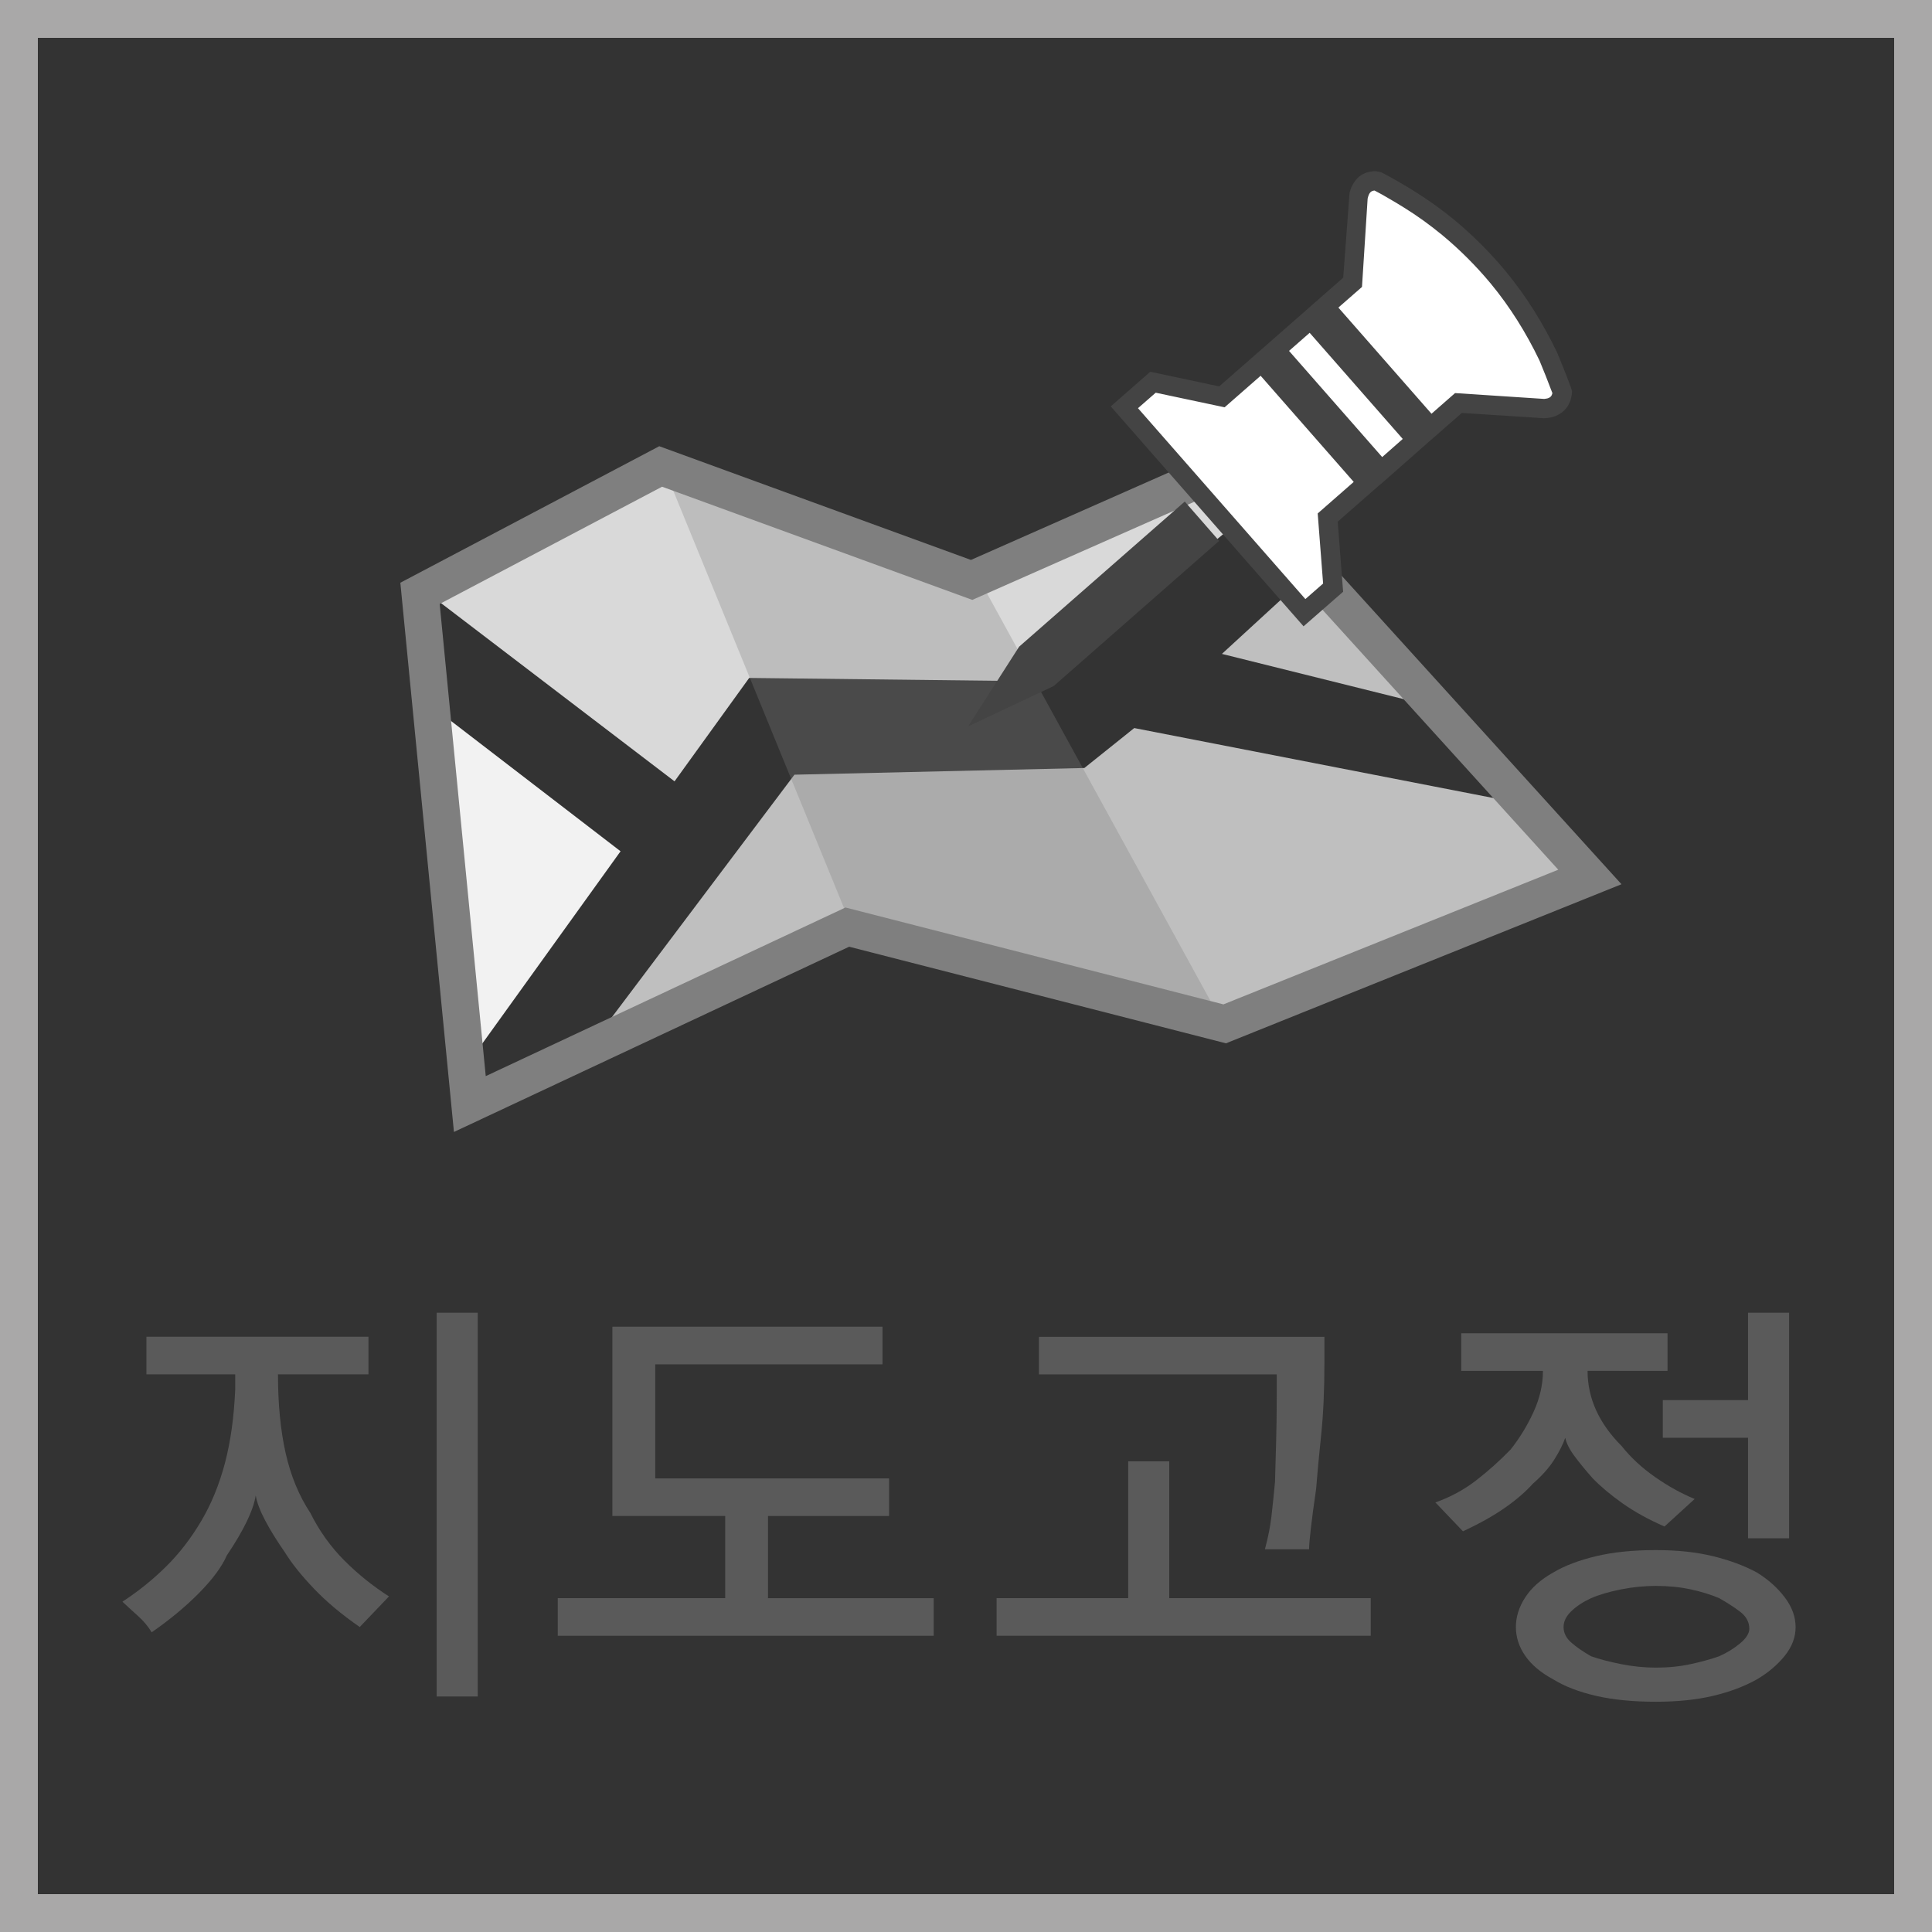 <?xml version="1.0" encoding="utf-8"?>
<!-- Generator: Adobe Illustrator 16.0.0, SVG Export Plug-In . SVG Version: 6.00 Build 0)  -->
<!DOCTYPE svg PUBLIC "-//W3C//DTD SVG 1.1//EN" "http://www.w3.org/Graphics/SVG/1.1/DTD/svg11.dtd">
<svg version="1.1" id="Layer_1" xmlns="http://www.w3.org/2000/svg" xmlns:xlink="http://www.w3.org/1999/xlink" x="0px" y="0px"
	 width="50px" height="50px" viewBox="0 0 50 50" enable-background="new 0 0 50 50" xml:space="preserve">
<rect x="0" y="0" width="50" height="50" fill="#333333" stroke="none"/>
<g>
	<path fill="#A9A8A8" d="M50,50H0V0h50V50z M0.98,49.02H49.02V0.98H0.98V49.02z"/>
	<g>
		<g>
			<path fill="#5A5A5A" d="M6.085,35.568H3.789v-0.973h5.747v0.973H7.194c0,0.77,0.066,1.448,0.198,2.036s0.345,1.105,0.639,1.55
				c0.234,0.468,0.528,0.879,0.882,1.233s0.739,0.663,1.154,0.928L9.31,42.107c-0.468-0.324-0.864-0.656-1.188-0.996
				c-0.324-0.339-0.577-0.656-0.758-0.95c-0.204-0.294-0.372-0.565-0.503-0.814s-0.213-0.464-0.243-0.645
				c-0.061,0.385-0.31,0.901-0.747,1.55c-0.128,0.294-0.368,0.618-0.718,0.973s-0.76,0.694-1.228,1.019
				c-0.09-0.151-0.209-0.293-0.356-0.425s-0.281-0.254-0.401-0.367c0.415-0.271,0.792-0.575,1.131-0.911
				c0.339-0.335,0.641-0.726,0.905-1.171c0.264-0.444,0.469-0.946,0.617-1.504c0.147-0.559,0.235-1.192,0.266-1.901V35.568z
				 M12.364,43.905h-1.063v-9.932h1.063V43.905z"/>
			<path fill="#5A5A5A" d="M15.848,39.233v-4.898h6.991v0.974h-5.882v2.952h6.052v0.973h-3.133v2.127h4.288v0.973h-9.729V41.36
				h4.333v-2.127H15.848z"/>
			<path fill="#5A5A5A" d="M35.476,42.333h-9.684V41.36h3.405v-3.541h1.063v3.541h5.215V42.333z M34.276,34.596v0.667
				c0,0.709-0.028,1.335-0.085,1.878s-0.1,1.007-0.13,1.392c-0.061,0.415-0.105,0.754-0.136,1.019
				c-0.03,0.264-0.046,0.444-0.046,0.543h-1.143c0.083-0.31,0.14-0.596,0.17-0.86c0.03-0.264,0.061-0.558,0.091-0.882
				c0.007-0.295,0.017-0.626,0.028-0.996c0.011-0.369,0.017-0.772,0.017-1.21v-0.577h-6.154v-0.973H34.276z"/>
			<path fill="#5A5A5A" d="M41.086,35.478c0,0.354,0.074,0.694,0.221,1.019c0.147,0.324,0.368,0.634,0.662,0.928
				c0.233,0.294,0.521,0.56,0.859,0.797c0.34,0.238,0.683,0.429,1.03,0.571l-0.781,0.713c-0.415-0.181-0.776-0.381-1.086-0.6
				s-0.565-0.434-0.77-0.645c-0.181-0.204-0.337-0.394-0.469-0.571c-0.132-0.177-0.214-0.338-0.243-0.48
				c-0.061,0.173-0.157,0.363-0.289,0.571c-0.132,0.207-0.314,0.412-0.549,0.616c-0.181,0.203-0.418,0.409-0.712,0.616
				c-0.295,0.208-0.66,0.413-1.098,0.617l-0.713-0.747c0.385-0.136,0.733-0.324,1.047-0.565c0.313-0.241,0.612-0.509,0.899-0.804
				c0.233-0.294,0.432-0.618,0.594-0.973s0.243-0.709,0.243-1.063h-2.115v-0.973h5.339v0.973H41.086z M46.188,42.854
				c-0.188,0.233-0.43,0.438-0.725,0.611c-0.324,0.181-0.701,0.322-1.131,0.424s-0.924,0.152-1.481,0.152
				c-0.589,0-1.104-0.051-1.545-0.152c-0.44-0.102-0.809-0.243-1.103-0.424c-0.324-0.174-0.567-0.378-0.729-0.611
				s-0.243-0.482-0.243-0.746c0-0.265,0.081-0.521,0.243-0.77s0.405-0.464,0.729-0.645c0.294-0.174,0.662-0.313,1.103-0.419
				c0.441-0.105,0.956-0.158,1.545-0.158c0.558,0,1.052,0.053,1.481,0.158s0.807,0.245,1.131,0.419
				c0.295,0.181,0.536,0.396,0.725,0.645s0.282,0.505,0.282,0.77C46.471,42.371,46.377,42.62,46.188,42.854z M45.034,41.711
				c-0.158-0.12-0.339-0.237-0.543-0.351c-0.211-0.091-0.456-0.166-0.735-0.227c-0.279-0.06-0.58-0.09-0.904-0.09
				c-0.295,0-0.595,0.03-0.899,0.09c-0.306,0.061-0.564,0.136-0.775,0.227c-0.211,0.098-0.383,0.211-0.515,0.34
				c-0.132,0.128-0.198,0.264-0.198,0.407c0,0.15,0.066,0.284,0.198,0.401s0.304,0.235,0.515,0.356
				c0.211,0.075,0.47,0.143,0.775,0.203c0.305,0.061,0.604,0.091,0.899,0.091c0.324,0,0.625-0.03,0.904-0.091
				s0.524-0.128,0.735-0.203c0.204-0.091,0.385-0.202,0.543-0.334s0.238-0.259,0.238-0.379
				C45.272,41.979,45.192,41.832,45.034,41.711z M46.302,39.811h-1.063v-2.602h-2.206v-0.974h2.206v-2.262h1.063V39.811z"/>
		</g>
	</g>
	<g>
		<g>
			<polygon fill-rule="evenodd" clip-rule="evenodd" fill="#F2F2F2" points="11.225,18.315 16.06,22.031 12.085,27.559 			"/>
			<polygon fill-rule="evenodd" clip-rule="evenodd" fill="#D9D9D9" points="11.121,15.386 17.457,20.221 19.389,17.545 
				27.012,17.633 32.38,13.231 31.842,12.282 25.184,14.957 17.348,12.194 			"/>
			<polygon fill-rule="evenodd" clip-rule="evenodd" fill="#BFBFBF" points="15.304,27.031 20.56,20.049 28.063,19.876 
				29.354,18.842 39.539,20.826 41.043,22.808 31.711,26.6 22.167,24.1 			"/>
			<polygon opacity="0.302" fill-rule="evenodd" clip-rule="evenodd" fill="#7F7F7F" points="17.167,12.072 25.419,15.129 
				31.724,26.627 22.098,24.122 			"/>
			<polygon fill-rule="evenodd" clip-rule="evenodd" fill="#BFBFBF" points="33.992,14.748 31.623,16.923 37.217,18.315 
				34.31,15.355 			"/>
			<path fill="#7F7F7F" d="M11.748,29.295l-1.387-14.214l6.701-3.533l8.066,2.943l6.584-2.91l10.252,11.303l-10.236,4.117
				l-9.752-2.5L11.748,29.295z M11.379,15.63l1.192,12.22l9.31-4.364l9.781,2.507l8.666-3.485l-8.861-9.769l-6.304,2.786
				l-8.029-2.929L11.379,15.63z"/>
		</g>
		<g>
			<g>
				<g>
					<path fill="#FFFFFF" d="M40.431,10.151c-0.021,0.217-0.132,0.351-0.341,0.406c-0.05,0.01-0.096,0.014-0.143,0.016l-2.203-0.144
						l-0.721,0.631l-2.739-3.124l0.721-0.631l0.142-2.203c0.008-0.012,0.008-0.024,0.008-0.031c0.063-0.27,0.22-0.4,0.477-0.392
						c0.156,0.079,0.309,0.163,0.462,0.255c0.132,0.076,0.261,0.153,0.382,0.229c0.359,0.224,0.695,0.468,1.016,0.731
						c0.468,0.389,0.896,0.819,1.285,1.288c0.506,0.612,0.938,1.299,1.299,2.055c0.108,0.263,0.217,0.53,0.317,0.801
						C40.407,10.075,40.42,10.112,40.431,10.151z M33.76,15.857l-4.661-5.316l0.741-0.648l1.783,0.378l1.025-0.898l2.738,3.123
						l-1.025,0.898l0.14,1.814L33.76,15.857z M33.918,8.26l2.738,3.122l-0.907,0.799l-2.741-3.124L33.918,8.26z"/>
					<path fill="#444444" d="M33.736,16.209l-4.99-5.692l1.023-0.896L31.553,10l1.119-0.98v0l1.261-1.105l-0.001-0.001l0.83-0.727
						l0.165-2.204c0.107-0.374,0.345-0.553,0.682-0.553l0.136,0.027c0.161,0.082,0.319,0.169,0.478,0.264
						c0.131,0.075,0.263,0.154,0.387,0.232c0.357,0.223,0.698,0.468,1.041,0.749c0.478,0.398,0.921,0.842,1.318,1.321
						c0.512,0.62,0.96,1.329,1.332,2.107c0.115,0.278,0.225,0.548,0.326,0.822c0.016,0.035,0.032,0.082,0.046,0.134l0.012,0.044
						l-0.004,0.045c-0.03,0.321-0.217,0.543-0.526,0.625c-0.077,0.016-0.135,0.021-0.193,0.024l-2.129-0.137L37,11.414v0
						l-1.273,1.122l-0.003-0.003l-1.104,0.967l0.14,1.814L33.736,16.209z M29.451,10.564l4.332,4.94l0.459-0.402l-0.14-1.814
						l0.932-0.816l-2.409-2.747l-0.932,0.816l-1.783-0.378L29.451,10.564z M33.36,9.081l2.411,2.748l0.532-0.469l-2.409-2.747
						L33.36,9.081z M34.637,7.96l2.41,2.748l0.61-0.535l2.307,0.151c0.006-0.002,0.04-0.004,0.078-0.012
						c0.078-0.021,0.117-0.058,0.134-0.14c-0.004-0.012-0.009-0.023-0.014-0.034c-0.104-0.28-0.212-0.544-0.319-0.805
						c-0.349-0.729-0.774-1.403-1.26-1.991c-0.378-0.455-0.799-0.877-1.253-1.254c-0.324-0.267-0.647-0.5-0.987-0.711
						c-0.12-0.076-0.246-0.151-0.374-0.225c-0.134-0.081-0.264-0.153-0.396-0.221c-0.081,0.007-0.14,0.042-0.176,0.197l-0.003,0.015
						l-0.146,2.283L34.637,7.96z"/>
				</g>
			</g>
			<polygon fill="#444444" points="27.27,17.755 25.053,18.8 26.375,16.736 30.662,12.98 31.551,13.998 			"/>
		</g>
	</g>
</g>
</svg>
